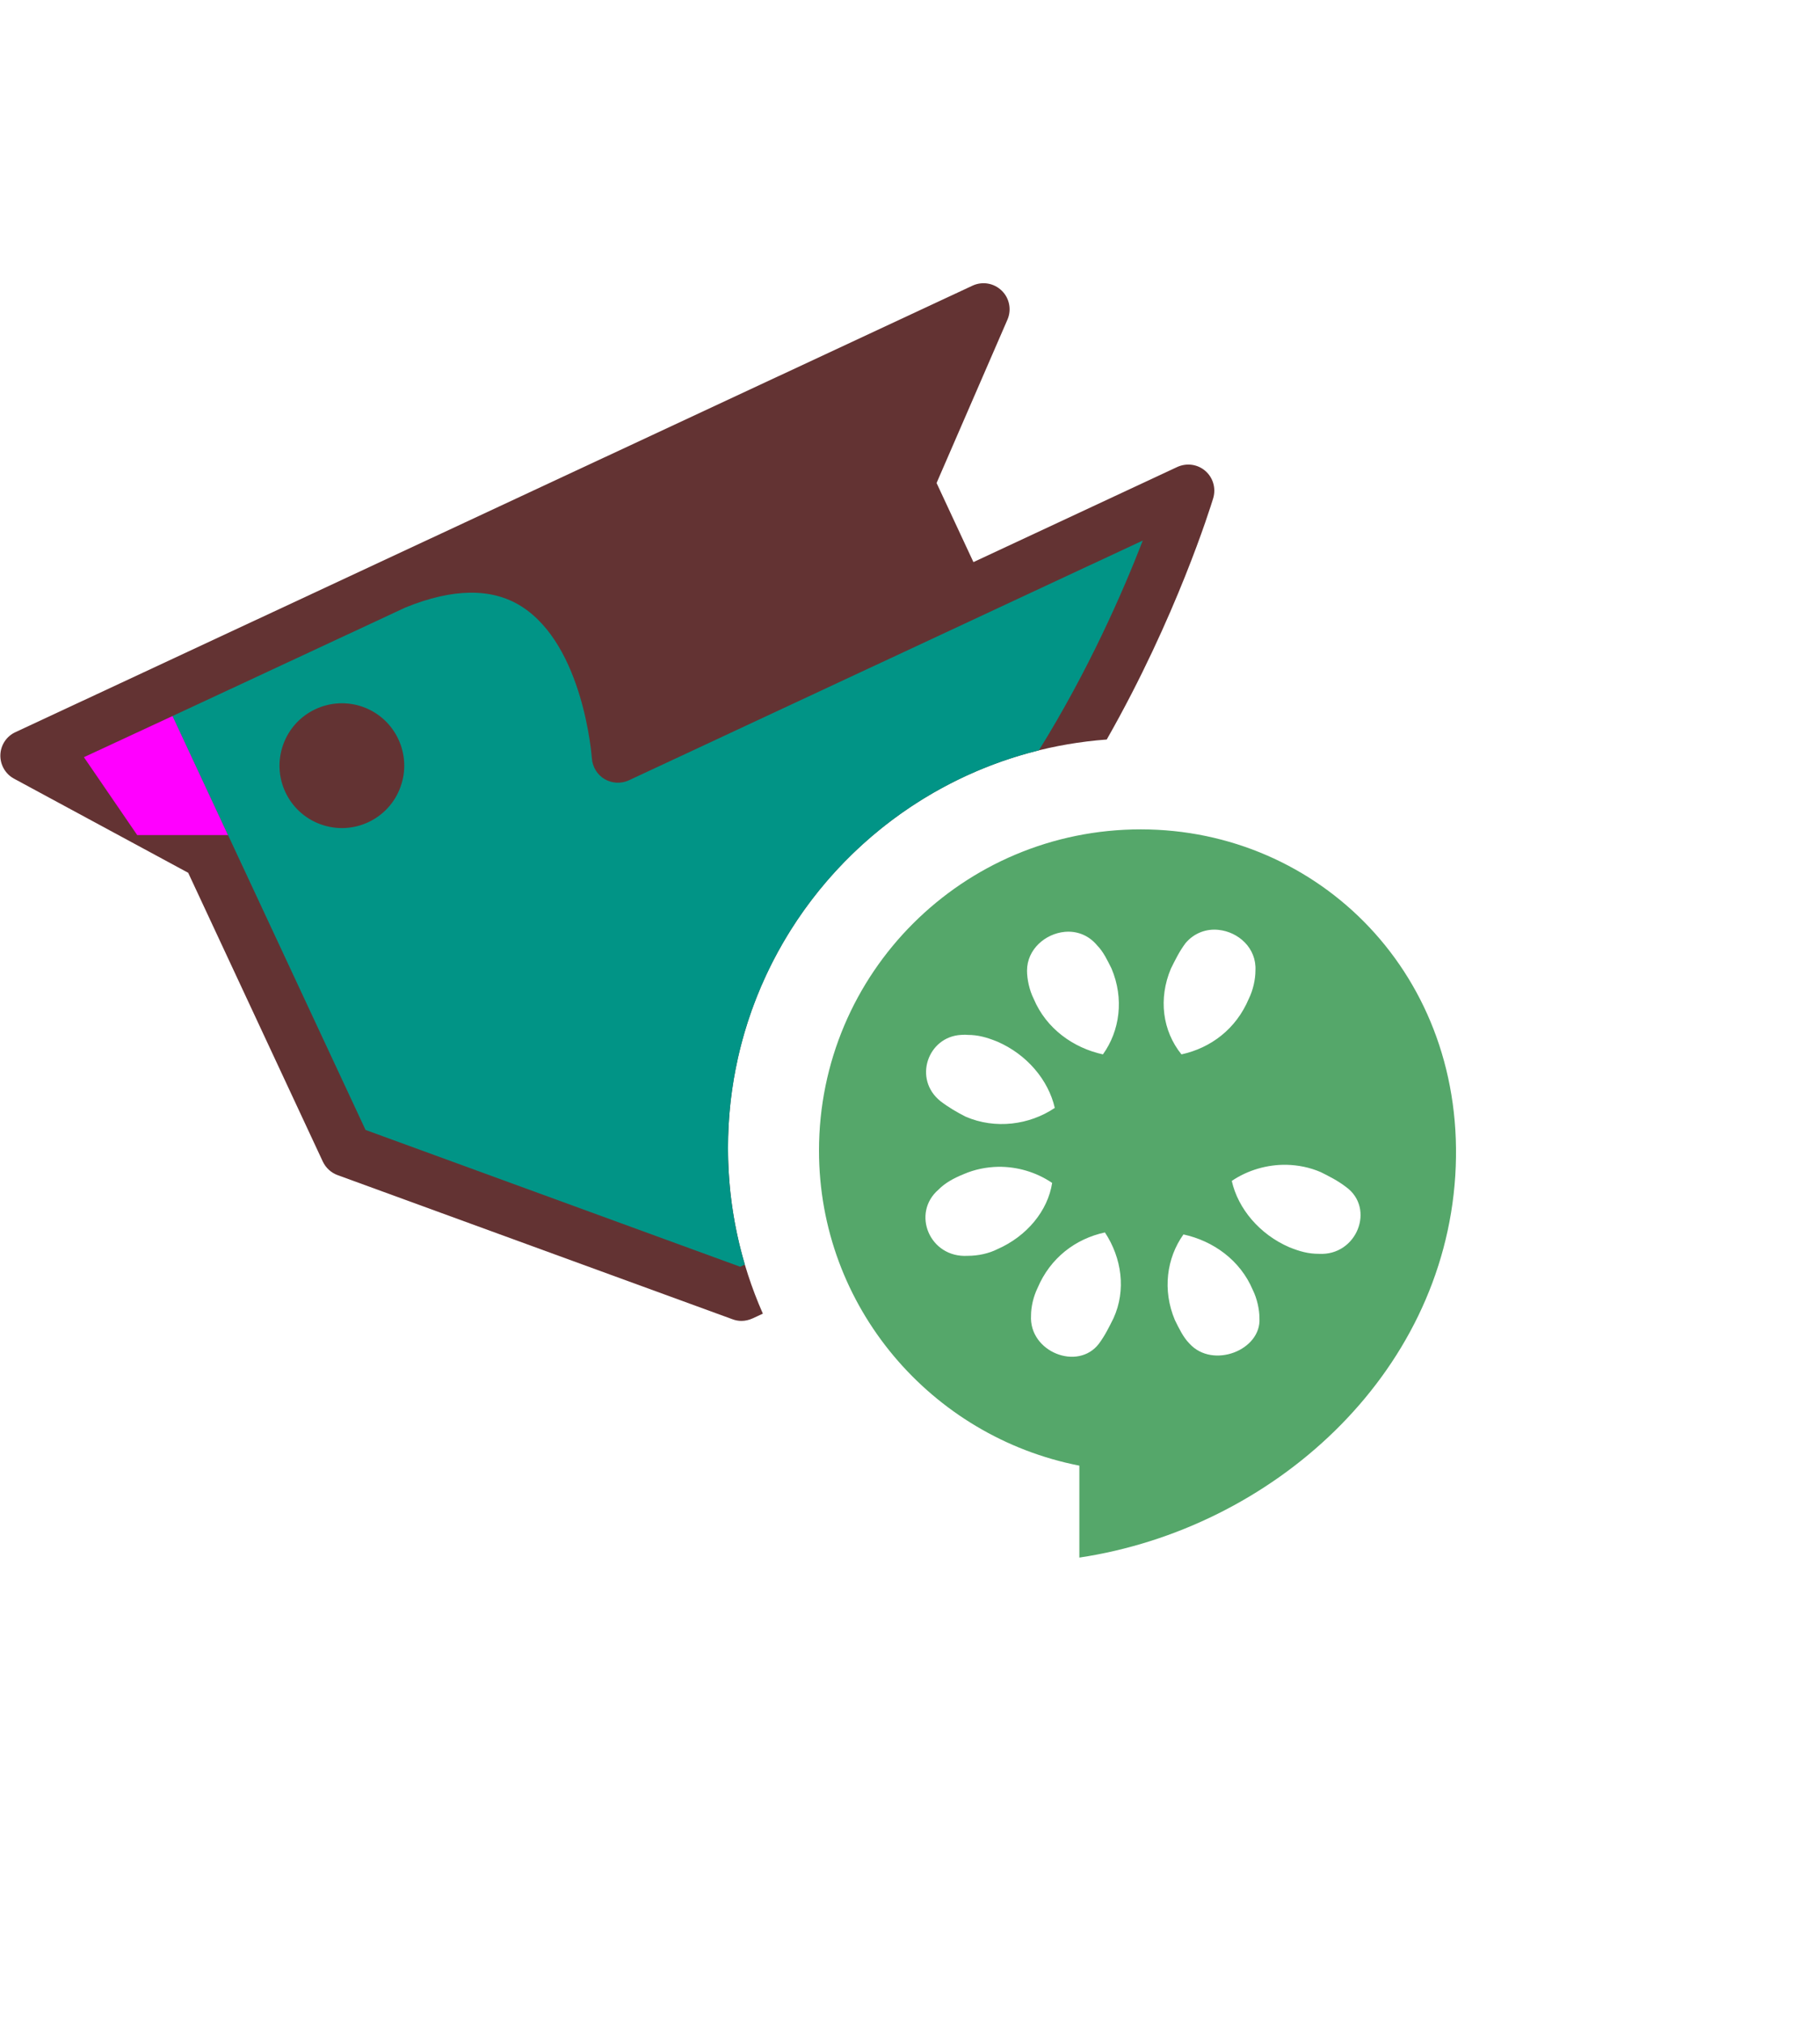 <svg width="18" height="20" viewBox="0 0 20 20" fill="none" xmlns="http://www.w3.org/2000/svg">
    <path d="M12.162 7.013C12.926 5.672 13.301 4.463 13.332 4.362C13.364 4.253 13.331 4.136 13.245 4.062C13.16 3.988 13.04 3.972 12.937 4.019L10.697 5.064L10.292 4.195L11.071 2.4C11.118 2.291 11.093 2.164 11.008 2.082C10.922 1.998 10.795 1.977 10.687 2.027L0.17 6.932C0.071 6.977 0.007 7.075 0.004 7.183C0.001 7.29 0.059 7.392 0.154 7.443L2.068 8.477L3.548 11.651C3.581 11.719 3.638 11.772 3.709 11.798L8.05 13.382C8.082 13.394 8.115 13.4 8.148 13.4C8.189 13.4 8.231 13.39 8.269 13.373L8.383 13.32C8.137 12.763 8 12.148 8 11.5C8 9.128 9.835 7.185 12.162 7.013Z"
          fill="#633333"/>
    <path fill-rule="evenodd" clip-rule="evenodd" d="M1.508 8.063L0.922 7.207L1.898 6.754L2.507 8.063Z"
          fill="#FF00FF"/>
    <path fill-rule="evenodd" clip-rule="evenodd"
          d="M11.416 7.132C9.948 7.495 8.765 8.578 8.262 9.985C8.255 9.987 8.255 9.989 8.26 9.991C8.2 10.159 8.15 10.331 8.11 10.508C8.104 10.509 8.103 10.511 8.109 10.515C8.038 10.832 8 11.162 8 11.5C8 11.945 8.065 12.375 8.185 12.781L8.134 12.805L4.017 11.302L1.896 6.755L4.457 5.562C4.976 5.351 5.404 5.346 5.726 5.548C6.415 5.98 6.503 7.207 6.504 7.22C6.511 7.314 6.563 7.4 6.644 7.448C6.725 7.495 6.825 7.501 6.911 7.461L12.558 4.827C12.34 5.39 11.96 6.258 11.416 7.132ZM3.113 7.066C3.242 6.71 3.636 6.527 3.992 6.656C4.347 6.786 4.53 7.179 4.401 7.534C4.272 7.891 3.878 8.074 3.522 7.944C3.167 7.815 2.983 7.422 3.113 7.066Z"
          fill="#019486"/>
    <path fill-rule="evenodd" clip-rule="evenodd"
          d="M14.167 12.59C13.842 12.449 13.605 12.168 13.536 11.862C13.71 11.744 13.925 11.681 14.138 11.685C14.265 11.688 14.393 11.713 14.515 11.766C14.608 11.813 14.698 11.857 14.791 11.928C15.116 12.163 14.911 12.687 14.493 12.663C14.377 12.663 14.283 12.637 14.167 12.59ZM12.911 13.391C12.772 13.062 12.82 12.709 13.005 12.45C13.331 12.521 13.628 12.731 13.767 13.06C13.814 13.155 13.84 13.275 13.84 13.369C13.863 13.722 13.326 13.931 13.071 13.649C13.001 13.578 12.958 13.485 12.911 13.391ZM13.027 9.251C13.123 9.136 13.26 9.09 13.39 9.104C13.607 9.126 13.81 9.303 13.796 9.552C13.796 9.647 13.77 9.767 13.723 9.861C13.584 10.191 13.308 10.401 12.983 10.472C12.774 10.213 12.728 9.86 12.867 9.53C12.914 9.436 12.957 9.345 13.027 9.251ZM12.077 13.649C11.845 13.955 11.306 13.74 11.33 13.34C11.33 13.246 11.356 13.132 11.402 13.038C11.541 12.709 11.817 12.498 12.142 12.428C12.328 12.71 12.376 13.063 12.237 13.369C12.19 13.463 12.146 13.555 12.077 13.649ZM10.633 12.685C10.215 12.709 10.012 12.216 10.314 11.957C10.383 11.887 10.473 11.835 10.589 11.788C10.711 11.735 10.839 11.71 10.967 11.707C11.178 11.704 11.386 11.765 11.562 11.884C11.515 12.19 11.284 12.47 10.96 12.612C10.867 12.659 10.749 12.685 10.633 12.685ZM10.633 10.258C10.749 10.258 10.844 10.285 10.96 10.332C11.285 10.473 11.521 10.754 11.591 11.06C11.312 11.248 10.936 11.297 10.611 11.156C10.519 11.109 10.428 11.057 10.336 10.987C10.031 10.744 10.195 10.278 10.561 10.258C10.585 10.257 10.607 10.255 10.633 10.258ZM12.055 9.273C12.125 9.344 12.168 9.436 12.215 9.53C12.354 9.86 12.306 10.213 12.12 10.472C11.796 10.401 11.498 10.191 11.359 9.861C11.312 9.767 11.286 9.647 11.286 9.552C11.286 9.317 11.488 9.146 11.7 9.126C11.827 9.114 11.959 9.158 12.055 9.273ZM12.536 8C10.582 8 9 9.578 9 11.529C9 13.246 10.234 14.672 11.861 14.99V16C13.978 15.682 15.852 14.005 15.992 11.805C16.131 9.604 14.491 8 12.536 8Z"
          fill="#55A76A"/>
</svg>
